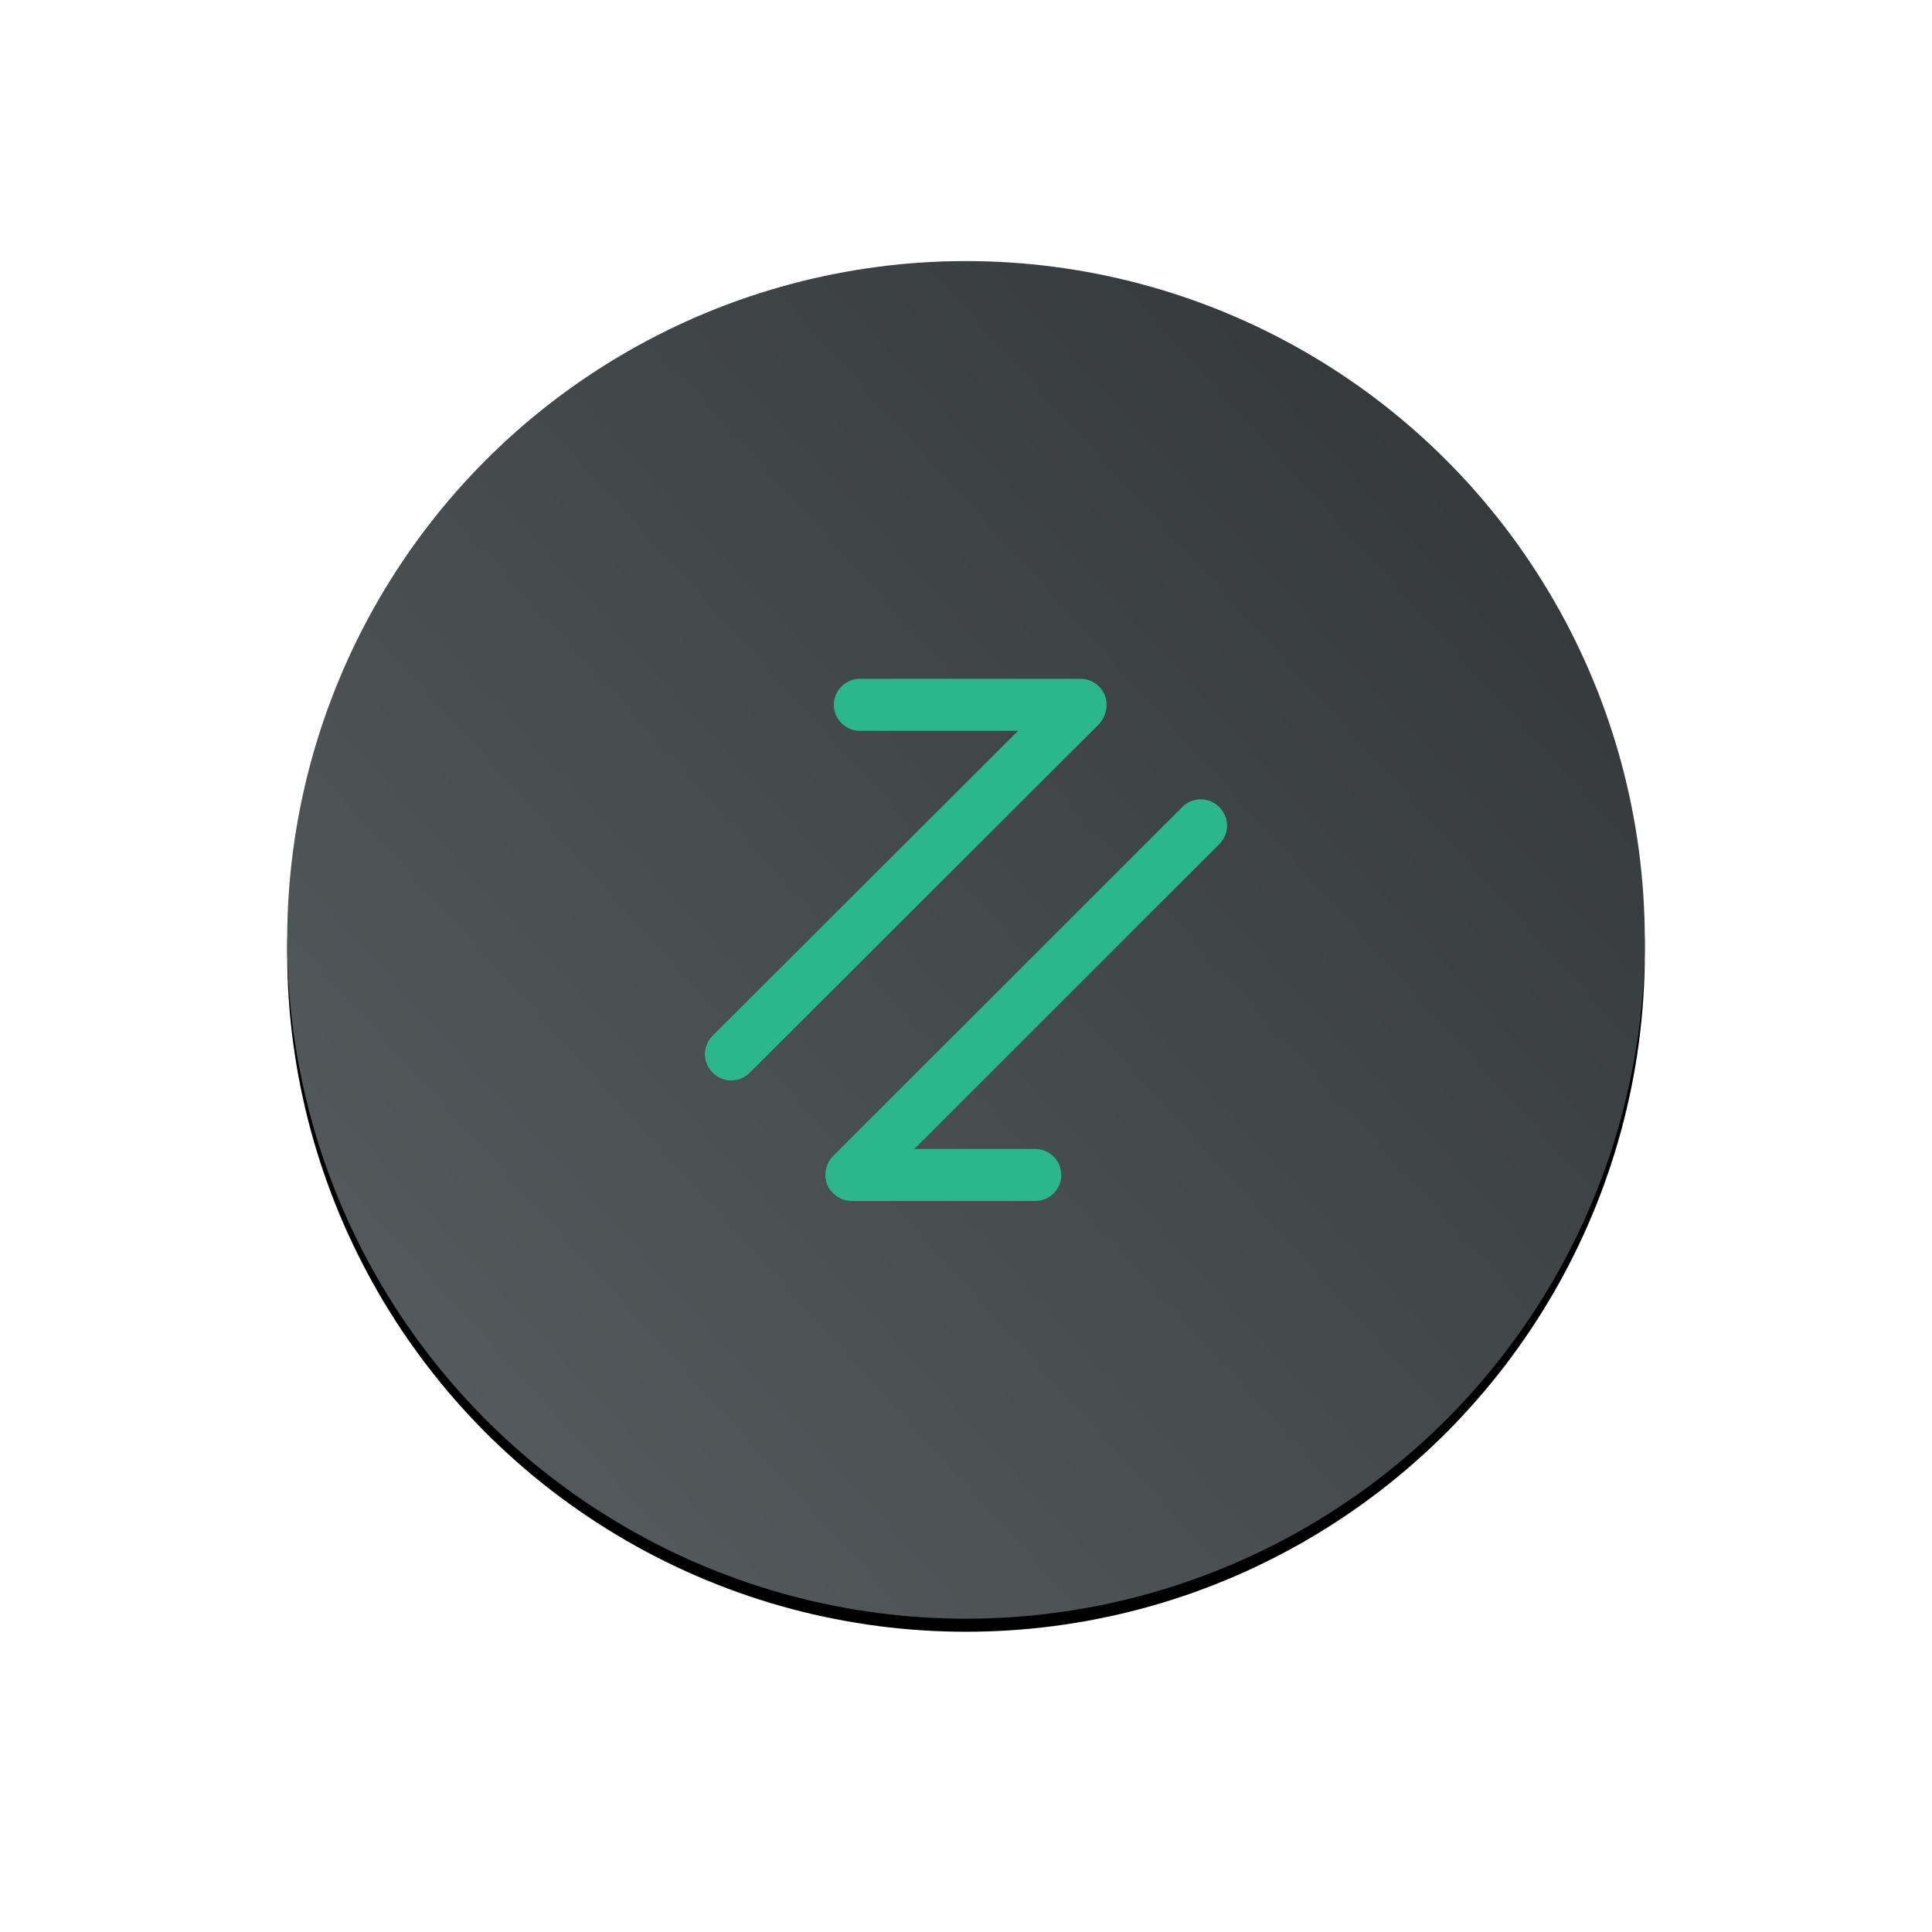 <?xml version="1.0" encoding="UTF-8"?>
<svg width="74px" height="74px" viewBox="0 0 74 74" version="1.1" xmlns="http://www.w3.org/2000/svg" xmlns:xlink="http://www.w3.org/1999/xlink">
    <!-- Generator: Sketch 49 (51002) - http://www.bohemiancoding.com/sketch -->
    <title>金融交易</title>
    <desc>Created with Sketch.</desc>
    <defs>
        <filter x="-37.5%" y="-35.6%" width="175.0%" height="176.9%" filterUnits="objectBoundingBox" id="filter-1">
            <feOffset dx="0" dy="1" in="SourceAlpha" result="shadowOffsetOuter1"></feOffset>
            <feGaussianBlur stdDeviation="5" in="shadowOffsetOuter1" result="shadowBlurOuter1"></feGaussianBlur>
            <feColorMatrix values="0 0 0 0 0   0 0 0 0 0   0 0 0 0 0  0 0 0 0.3 0" type="matrix" in="shadowBlurOuter1" result="shadowMatrixOuter1"></feColorMatrix>
            <feMerge>
                <feMergeNode in="shadowMatrixOuter1"></feMergeNode>
                <feMergeNode in="SourceGraphic"></feMergeNode>
            </feMerge>
        </filter>
        <linearGradient x1="-17.815%" y1="50%" x2="97.518%" y2="50%" id="linearGradient-2">
            <stop stop-color="#1AC7AB" offset="0%"></stop>
            <stop stop-color="#1AC7AB" offset="100%"></stop>
        </linearGradient>
        <linearGradient x1="-10.051%" y1="100%" x2="100%" y2="0%" id="linearGradient-3">
            <stop stop-color="#5C6265" offset="0%"></stop>
            <stop stop-color="#2F3335" offset="100%"></stop>
        </linearGradient>
        <circle id="path-4" cx="26" cy="26" r="26"></circle>
        <filter x="-12.0%" y="-11.1%" width="124.0%" height="124.0%" filterUnits="objectBoundingBox" id="filter-5">
            <feOffset dx="0" dy="0.5" in="SourceAlpha" result="shadowOffsetOuter1"></feOffset>
            <feGaussianBlur stdDeviation="2" in="shadowOffsetOuter1" result="shadowBlurOuter1"></feGaussianBlur>
            <feColorMatrix values="0 0 0 0 0   0 0 0 0 0   0 0 0 0 0  0 0 0 0.5 0" type="matrix" in="shadowBlurOuter1"></feColorMatrix>
        </filter>
    </defs>
    <g id="assets" stroke="none" stroke-width="1" fill="none" fill-rule="evenodd">
        <g id="Artboard" transform="translate(-248, -139)">
            <g id="首页" transform="translate(99, 63)">
                <g id="金融交易" filter="url(#filter-1)" transform="translate(160, 85)">
                    <rect id="Rectangle-path" fill="url(#linearGradient-2)" fill-rule="nonzero" x="21" y="46" width="8" height="3" rx="0.5"></rect>
                    <rect id="Rectangle-path" fill="url(#linearGradient-2)" fill-rule="nonzero" x="21" y="36" width="8" height="3" rx="0.5"></rect>
                    <g id="Oval-2">
                        <use fill="black" fill-opacity="1" filter="url(#filter-5)" xlink:href="#path-4"></use>
                        <use fill="url(#linearGradient-3)" fill-rule="evenodd" xlink:href="#path-4"></use>
                    </g>
                    <path d="M31.314,16.622 C31.165,16.249 30.791,16 30.391,16 L21.936,16 C21.387,16 20.938,16.448 20.938,16.996 C20.938,17.543 21.387,17.992 21.936,17.992 L27.997,17.992 L16.299,29.667 C15.9,30.065 15.9,30.688 16.299,31.086 C16.698,31.484 17.322,31.484 17.721,31.086 L31.115,17.718 C31.364,17.419 31.464,16.996 31.314,16.622 Z M29.65,35.004 C29.65,34.457 29.201,34.008 28.654,34.008 L24.022,34.008 L35.701,22.333 C36.1,21.935 36.1,21.312 35.701,20.914 C35.303,20.516 34.68,20.516 34.282,20.914 L20.909,34.282 C20.635,34.556 20.535,35.004 20.685,35.378 C20.735,35.502 20.809,35.602 20.909,35.701 C21.083,35.876 21.332,36 21.606,36 L28.654,36 C29.201,36 29.65,35.552 29.65,35.004 Z" id="交易-2" fill="#2BB789"></path>
                </g>
            </g>
        </g>
    </g>
</svg>